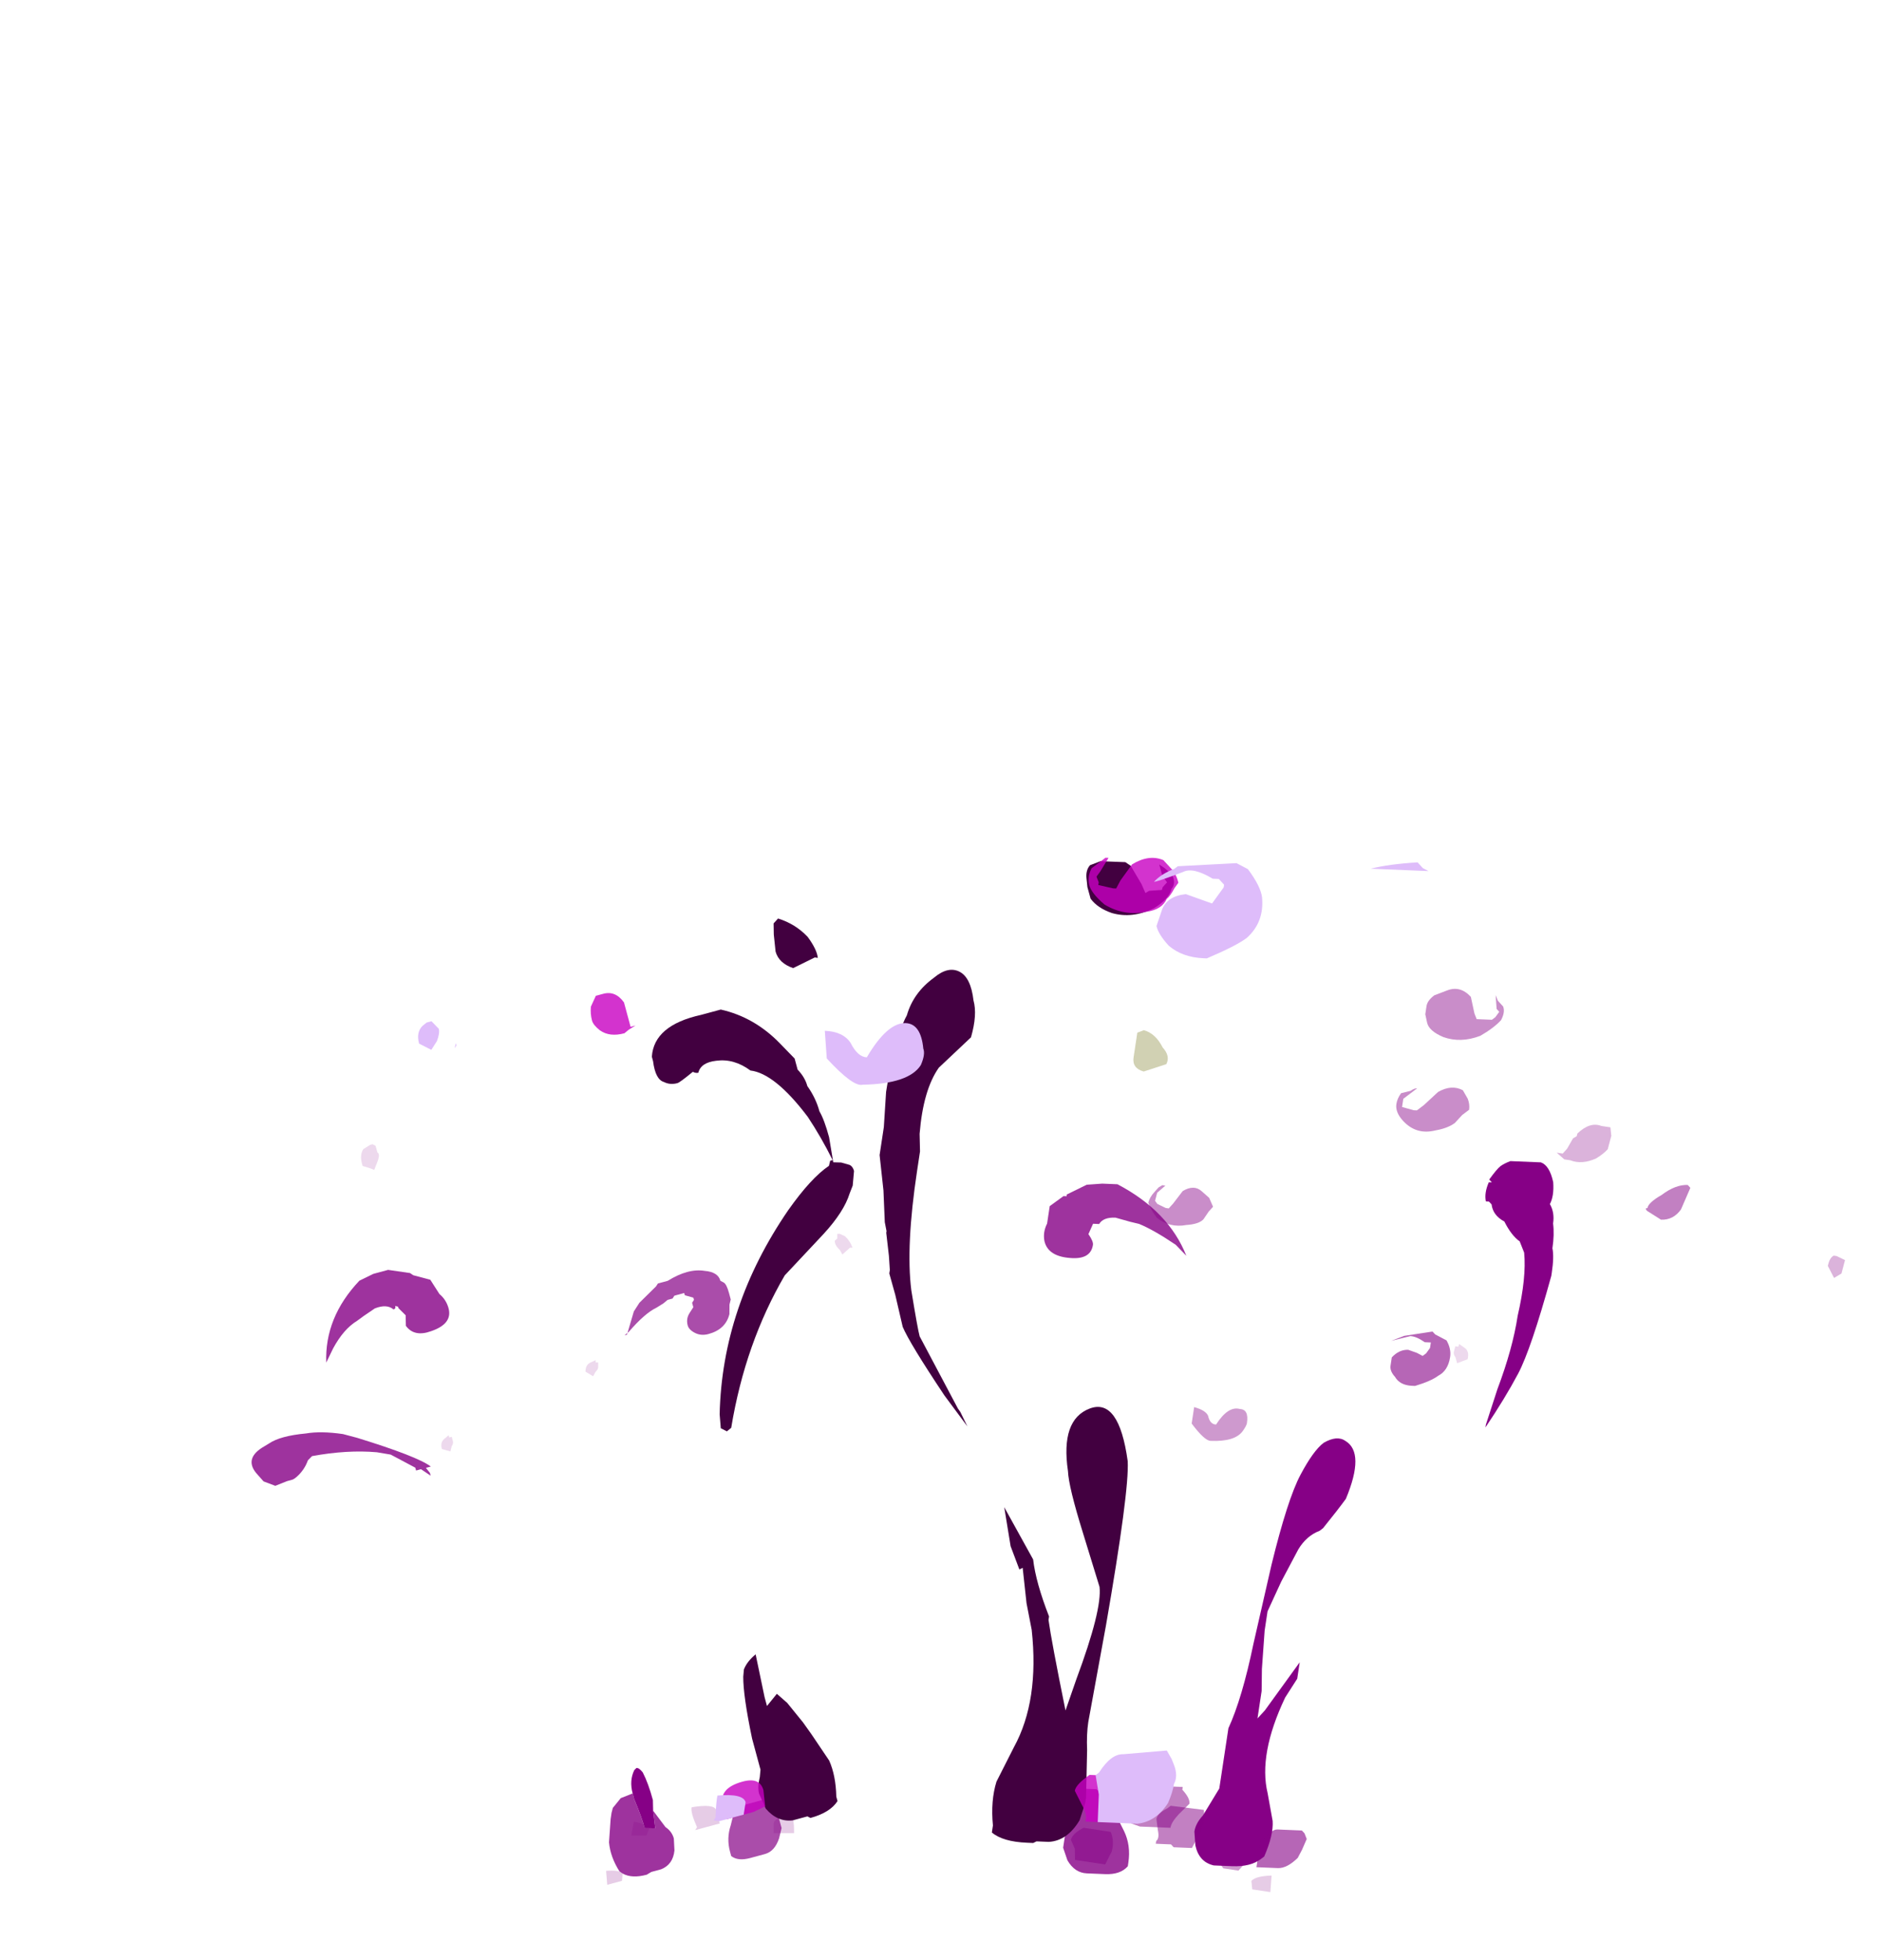 <?xml version="1.0" encoding="UTF-8" standalone="no"?>
<svg xmlns:ffdec="https://www.free-decompiler.com/flash" xmlns:xlink="http://www.w3.org/1999/xlink" ffdec:objectType="frame" height="250.5px" width="240.45px" xmlns="http://www.w3.org/2000/svg">
  <g transform="matrix(1.0, 0.0, 0.0, 1.0, 118.85, 206.4)">
    <use ffdec:characterId="111" height="10.85" transform="matrix(6.499, 0.0, 0.0, 5.868, -44.696, -35.529)" width="1.35" xlink:href="#shape0"/>
    <use ffdec:characterId="128" height="13.65" transform="matrix(6.499, 0.0, 0.0, 5.868, -19.999, -52.254)" width="1.7" xlink:href="#shape1"/>
    <use ffdec:characterId="122" height="15.2" transform="matrix(-7.707, -1.16, -1.808, 6.845, 121.577, -63.178)" width="7.7" xlink:href="#shape2"/>
    <use ffdec:characterId="111" height="10.85" transform="matrix(-7.707, -1.16, -1.808, 6.845, 70.779, -37.731)" width="1.35" xlink:href="#shape0"/>
    <use ffdec:characterId="120" height="13.0" transform="matrix(-7.707, -1.16, -1.808, 6.845, 46.24, -57.083)" width="2.15" xlink:href="#shape3"/>
    <use ffdec:characterId="123" height="18.4" transform="matrix(-7.707, -1.16, -1.808, 6.845, 55.251, -98.785)" width="9.05" xlink:href="#shape4"/>
    <use ffdec:characterId="83" height="22.2" transform="matrix(6.273, -1.698, 0.98, 3.619, -91.849, -38.02)" width="6.1" xlink:href="#shape5"/>
    <use ffdec:characterId="111" height="10.85" transform="matrix(6.273, -1.698, 1.533, 5.665, -64.174, -25.322)" width="1.35" xlink:href="#shape0"/>
    <use ffdec:characterId="106" height="12.65" transform="matrix(6.273, -1.698, 1.533, 5.665, -44.593, -40.045)" width="2.85" xlink:href="#shape6"/>
    <use ffdec:characterId="112" height="17.5" transform="matrix(6.273, -1.698, 1.533, 5.665, -76.32, -63.983)" width="9.6" xlink:href="#shape7"/>
    <use ffdec:characterId="109" height="19.1" transform="matrix(6.273, -1.698, 1.533, 5.665, -55.31, -82.132)" width="2.7" xlink:href="#shape8"/>
    <use ffdec:characterId="113" height="19.35" transform="matrix(6.273, -1.698, 1.533, 5.665, -68.867, -79.983)" width="2.55" xlink:href="#shape9"/>
    <use ffdec:characterId="95" height="13.05" transform="matrix(-7.787, -0.322, -1.058, 7.0, 81.573, -58.076)" width="5.5" xlink:href="#shape10"/>
    <use ffdec:characterId="96" height="19.6" transform="matrix(-7.787, -0.322, -0.676, 4.473, 38.322, -54.478)" width="2.9" xlink:href="#shape11"/>
    <use ffdec:characterId="92" height="24.7" transform="matrix(-7.787, -0.322, -0.676, 4.473, 35.693, -81.14)" width="5.0" xlink:href="#shape12"/>
    <use ffdec:characterId="97" height="16.6" transform="matrix(-7.787, -0.322, -1.058, 7.0, 101.612, -84.366)" width="9.4" xlink:href="#shape13"/>
    <use ffdec:characterId="98" height="18.4" transform="matrix(-7.787, -0.322, -1.058, 7.0, 45.146, -102.195)" width="3.05" xlink:href="#shape14"/>
    <use ffdec:characterId="99" height="17.65" transform="matrix(-7.787, -0.322, -1.058, 7.0, 63.821, -96.14)" width="9.45" xlink:href="#shape15"/>
  </g>
  <defs>
    <g id="shape0" transform="matrix(1.0, 0.0, 0.0, 1.0, 4.5, 9.65)">
      <path d="M-4.15 -9.5 L-4.15 -9.5 M-4.5 -9.6 L-4.5 -9.6 M-4.0 -8.7 L-4.0 -8.7 M-4.2 -9.1 L-4.15 -9.1 -4.15 -9.0 Q-4.15 -8.95 -4.2 -8.9 L-4.25 -8.8 -4.4 -8.9 Q-4.4 -9.05 -4.3 -9.1 L-4.2 -9.15 -4.2 -9.1" fill="#860086" fill-opacity="0.149" fill-rule="evenodd" stroke="none"/>
      <path d="M-3.5 1.2 L-3.45 0.9 Q-3.2 0.95 -3.15 1.05 L-3.2 1.2 -3.5 1.2" fill="#860086" fill-opacity="0.2" fill-rule="evenodd" stroke="none"/>
    </g>
    <g id="shape1" transform="matrix(1.0, 0.0, 0.0, 1.0, 0.7, 12.5)">
      <path d="M0.6 -11.9 L0.7 -11.85 Q0.8 -11.75 0.85 -11.6 L0.8 -11.6 0.65 -11.45 0.6 -11.55 Q0.5 -11.65 0.5 -11.75 L0.55 -11.8 0.55 -11.9 0.6 -11.9 M0.35 -11.4 L0.35 -11.4" fill="#860086" fill-opacity="0.149" fill-rule="evenodd" stroke="none"/>
      <path d="M-0.3 1.15 L-0.7 1.15 -0.7 0.95 Q-0.7 0.8 -0.35 0.75 -0.3 0.85 -0.3 1.1 L-0.3 1.15" fill="#860086" fill-opacity="0.2" fill-rule="evenodd" stroke="none"/>
    </g>
    <g id="shape2" transform="matrix(1.0, 0.0, 0.0, 1.0, 10.0, 14.3)">
      <path d="M-5.9 -14.25 L-5.9 -14.25 M-5.2 -13.2 L-5.15 -13.15 -5.1 -12.95 -5.05 -12.85 -4.95 -12.85 -5.1 -12.75 -5.2 -12.75 Q-5.4 -12.7 -5.6 -12.85 -5.7 -12.95 -5.75 -13.05 -5.75 -13.15 -5.75 -13.3 L-5.7 -13.45 -5.55 -13.45 Q-5.35 -13.5 -5.2 -13.25 L-5.2 -13.2 M-9.85 -11.75 L-9.8 -11.75 Q-9.75 -11.7 -9.75 -11.6 L-9.75 -11.55 -9.9 -11.35 -10.0 -11.45 -10.0 -11.7 -9.85 -11.75" fill="#860086" fill-opacity="0.298" fill-rule="evenodd" stroke="none"/>
      <path d="M-2.9 0.9 L-3.0 0.7 Q-3.05 0.35 -2.7 0.3 -2.4 0.3 -2.35 0.5 L-2.3 0.8 Q-2.35 0.85 -2.45 0.85 L-2.6 0.85 -2.65 0.9 -2.9 0.9" fill="#860086" fill-opacity="0.4" fill-rule="evenodd" stroke="none"/>
    </g>
    <g id="shape3" transform="matrix(1.0, 0.0, 0.0, 1.0, 0.8, 11.85)">
      <path d="M0.15 -11.85 L0.15 -11.85 M0.3 -10.95 L0.4 -11.1 0.55 -11.2 Q0.7 -11.3 0.85 -11.15 L0.95 -10.9 1.0 -10.8 1.05 -10.8 1.2 -10.85 1.25 -10.9 1.25 -11.05 1.15 -11.2 1.2 -11.2 1.25 -11.15 1.3 -11.05 Q1.35 -10.95 1.35 -10.85 1.3 -10.75 1.15 -10.6 0.9 -10.45 0.65 -10.55 0.45 -10.6 0.4 -10.7 L0.35 -10.85 0.3 -10.95" fill="#860086" fill-opacity="0.447" fill-rule="evenodd" stroke="none"/>
      <path d="M-0.7 0.55 L-0.25 0.55 -0.2 0.6 Q-0.1 0.7 -0.1 0.8 L-0.2 0.95 -0.25 1.15 -0.75 1.15 -0.8 0.9 Q-0.8 0.7 -0.7 0.55" fill="#860086" fill-opacity="0.498" fill-rule="evenodd" stroke="none"/>
    </g>
    <g id="shape4" transform="matrix(1.0, 0.0, 0.0, 1.0, 0.55, 17.9)">
      <path d="M0.45 -17.0 L0.45 -17.0 M1.0 -17.9 L1.0 -17.9 M2.6 -16.95 L2.5 -16.75 2.4 -16.65 2.45 -16.55 2.45 -16.5 2.65 -16.45 2.7 -16.4 2.8 -16.55 3.05 -16.85 3.15 -16.9 3.55 -16.85 3.7 -16.75 Q3.75 -16.65 3.7 -16.5 L3.65 -16.35 3.55 -16.15 Q3.4 -16.0 3.15 -15.95 2.8 -15.9 2.5 -16.15 2.3 -16.35 2.3 -16.55 2.25 -16.65 2.35 -16.8 L2.5 -16.9 2.6 -16.95 M8.35 -14.35 Q8.25 -14.15 8.0 -14.1 L7.7 -14.35 7.65 -14.35 Q7.7 -14.5 7.9 -14.7 8.15 -14.9 8.45 -14.95 L8.5 -14.85 8.45 -14.65 8.35 -14.35 M-0.55 -17.0 L-0.55 -17.0 M0.5 -0.4 L1.1 -0.3 Q1.25 -0.1 1.2 0.15 L1.05 0.5 0.45 0.5 0.3 0.45 Q0.35 0.35 0.25 0.15 0.2 -0.05 0.2 -0.1 0.25 -0.2 0.4 -0.35 L0.5 -0.4" fill="#420040" fill-rule="evenodd" stroke="none"/>
    </g>
    <g id="shape5" transform="matrix(1.0, 0.0, 0.0, 1.0, 8.1, 20.3)">
      <path d="M-4.8 -13.45 L-4.75 -13.25 -4.75 -13.15 -4.9 -13.45 -5.0 -13.45 -5.0 -13.55 -5.4 -14.2 -5.65 -14.4 Q-6.2 -14.75 -6.9 -14.85 L-7.0 -14.75 Q-7.1 -14.5 -7.25 -14.35 -7.35 -14.25 -7.4 -14.25 L-7.5 -14.25 -7.75 -14.2 -7.95 -14.45 -8.05 -14.8 Q-8.2 -15.4 -7.75 -15.6 L-7.65 -15.65 Q-7.4 -15.8 -6.9 -15.65 -6.6 -15.6 -6.2 -15.3 L-5.95 -15.05 Q-4.9 -13.9 -4.7 -13.45 L-4.8 -13.45 M-4.05 -19.9 L-3.75 -19.6 -3.65 -19.05 Q-3.55 -18.8 -3.55 -18.5 -3.55 -17.95 -4.0 -17.9 -4.35 -17.85 -4.45 -18.3 L-4.4 -18.65 -4.5 -18.95 -4.5 -19.0 -4.55 -19.05 Q-4.55 -18.95 -4.6 -18.95 -4.7 -19.2 -4.95 -19.15 L-5.2 -19.0 -5.35 -18.9 Q-5.65 -18.75 -5.95 -18.2 L-6.15 -17.8 Q-5.95 -19.3 -5.1 -20.2 L-4.8 -20.3 -4.5 -20.3 -4.1 -20.0 -4.05 -19.9 M-2.25 -0.15 L-2.1 0.5 Q-2.0 0.7 -2.0 0.95 L-2.05 1.35 Q-2.15 1.8 -2.4 1.85 L-2.6 1.85 -2.7 1.9 Q-3.0 1.9 -3.15 1.65 L-3.2 1.55 Q-3.3 1.0 -3.25 0.5 L-3.1 -0.25 -3.05 -0.45 -3.0 -0.6 -2.8 -0.85 -2.55 -0.9 -2.55 -0.7 Q-2.5 -0.05 -2.5 0.35 L-2.3 0.45 -2.25 -0.15" fill="#860086" fill-opacity="0.8" fill-rule="evenodd" stroke="none"/>
      <path d="M-2.55 -0.9 Q-2.55 -1.35 -2.4 -1.65 L-2.35 -1.7 Q-2.3 -1.7 -2.25 -1.5 -2.2 -1.1 -2.2 -0.5 L-2.25 -0.15 -2.3 0.45 -2.5 0.35 Q-2.5 -0.05 -2.55 -0.7 L-2.55 -0.9" fill="#860086" fill-rule="evenodd" stroke="none"/>
    </g>
    <g id="shape6" transform="matrix(1.0, 0.0, 0.0, 1.0, 1.0, 11.2)">
      <path d="M0.75 -10.75 L0.65 -10.75 0.55 -10.7 0.4 -10.65 Q0.15 -10.6 -0.25 -10.3 L-0.35 -10.25 -0.3 -10.25 -0.05 -10.7 0.1 -10.85 0.5 -11.1 0.55 -11.15 0.75 -11.15 Q1.2 -11.3 1.5 -11.15 1.75 -11.05 1.75 -10.85 L1.8 -10.8 Q1.85 -10.75 1.85 -10.55 L1.85 -10.4 1.8 -10.3 1.75 -10.1 Q1.6 -9.8 1.25 -9.8 1.1 -9.8 1.0 -9.9 0.9 -10.0 0.9 -10.1 0.9 -10.25 1.0 -10.35 L1.1 -10.45 1.1 -10.55 1.15 -10.6 1.15 -10.65 1.0 -10.75 1.0 -10.8 0.8 -10.8 0.75 -10.75 M0.95 -9.95 L0.95 -9.95 M0.1 0.5 L0.1 1.0 0.0 1.2 Q-0.15 1.45 -0.35 1.45 L-0.65 1.45 Q-0.9 1.45 -1.0 1.3 L-1.0 1.2 Q-1.0 0.9 -0.85 0.65 L-0.75 0.45 -0.7 0.45 Q-0.6 0.4 -0.45 0.3 L-0.1 0.3 0.1 0.5" fill="#860086" fill-opacity="0.698" fill-rule="evenodd" stroke="none"/>
    </g>
    <g id="shape7" transform="matrix(1.0, 0.0, 0.0, 1.0, 4.75, 16.55)">
      <path d="M3.05 -16.55 L3.15 -16.55 Q3.75 -16.2 4.1 -15.5 L4.3 -15.1 4.3 -14.85 Q4.4 -14.65 4.4 -14.45 4.5 -14.15 4.5 -13.85 4.55 -13.65 4.55 -13.25 L4.5 -12.7 4.65 -12.65 4.8 -12.55 Q4.85 -12.5 4.85 -12.4 L4.75 -12.1 4.65 -11.95 Q4.45 -11.6 3.95 -11.25 L3.0 -10.6 Q1.9 -9.4 1.2 -7.7 L1.1 -7.65 Q1.05 -7.7 1.0 -7.75 L1.05 -8.05 Q1.65 -10.3 3.4 -11.95 4.0 -12.5 4.4 -12.65 L4.45 -12.75 4.5 -12.75 Q4.4 -13.3 4.25 -13.8 3.85 -14.9 3.4 -15.1 3.15 -15.45 2.8 -15.5 2.5 -15.55 2.4 -15.35 2.35 -15.35 2.3 -15.4 2.0 -15.25 1.95 -15.25 1.8 -15.25 1.7 -15.35 1.55 -15.45 1.6 -15.85 L1.6 -15.95 Q1.8 -16.6 2.75 -16.55 L3.05 -16.55 M0.2 -2.55 Q0.3 -2.7 0.5 -2.8 L0.45 -1.85 0.45 -1.65 0.7 -1.85 0.85 -1.6 1.05 -1.1 Q1.1 -0.95 1.15 -0.8 L1.35 -0.15 Q1.4 0.2 1.3 0.65 L1.3 0.75 Q1.1 0.95 0.7 0.95 L0.65 0.9 0.35 0.9 Q0.05 0.85 -0.1 0.5 L-0.15 0.15 Q-0.15 0.0 -0.05 -0.2 L0.0 -0.35 0.0 -1.05 Q0.05 -2.0 0.15 -2.4 L0.2 -2.55" fill="#420040" fill-rule="evenodd" stroke="none"/>
      <path d="M-3.8 -15.1 L-3.8 -15.1 M-4.45 -15.3 L-4.45 -15.35 Q-4.45 -15.55 -4.35 -15.65 L-4.2 -15.7 -4.15 -15.7 -4.1 -15.65 -4.1 -15.5 Q-4.05 -15.45 -4.15 -15.3 L-4.25 -15.15 Q-4.3 -15.2 -4.45 -15.3 M-4.1 -16.25 L-4.1 -16.25" fill="#860086" fill-opacity="0.149" fill-rule="evenodd" stroke="none"/>
      <path d="M-1.35 0.55 L-1.55 0.55 -1.5 0.5 Q-1.55 0.15 -1.5 0.05 -1.05 0.1 -1.05 0.25 L-1.05 0.55 -1.35 0.55" fill="#860086" fill-opacity="0.2" fill-rule="evenodd" stroke="none"/>
    </g>
    <g id="shape8" transform="matrix(1.0, 0.0, 0.0, 1.0, 0.9, 18.6)">
      <path d="M0.85 -18.6 L0.85 -18.6 M1.35 -17.25 L1.35 -16.7 1.45 -16.7 1.3 -16.65 1.2 -16.6 Q0.9 -16.6 0.75 -16.8 0.65 -16.95 0.65 -17.05 0.65 -17.2 0.7 -17.35 L0.85 -17.55 1.0 -17.55 Q1.25 -17.55 1.35 -17.25 M-0.35 0.5 L-0.9 0.5 -0.9 0.2 Q-0.9 -0.2 -0.4 -0.2 -0.05 -0.2 -0.05 0.1 L-0.1 0.45 -0.35 0.5" fill="#c800c2" fill-opacity="0.8" fill-rule="evenodd" stroke="none"/>
    </g>
    <g id="shape9" transform="matrix(1.0, 0.0, 0.0, 1.0, 3.0, 18.85)">
      <path d="M-2.95 -18.85 L-2.95 -18.85 M-2.25 -18.6 L-2.25 -18.6 M-2.5 -17.95 L-2.4 -17.95 -2.5 -17.95" fill="#860086" fill-opacity="0.149" fill-rule="evenodd" stroke="none"/>
      <path d="M-2.05 -17.3 L-2.05 -17.35 -2.1 -17.25 -2.05 -17.3 M-2.4 -17.95 L-2.3 -17.75 Q-2.3 -17.65 -2.4 -17.5 L-2.55 -17.35 -2.75 -17.55 Q-2.75 -17.8 -2.6 -17.9 L-2.5 -17.95 -2.4 -17.95 M-0.45 0.25 L-0.55 0.5 -1.05 0.5 -1.15 0.45 -1.1 0.4 Q-1.0 0.05 -0.95 -0.05 -0.45 0.05 -0.45 0.25" fill="#debcfa" fill-rule="evenodd" stroke="none"/>
    </g>
    <g id="shape10" transform="matrix(1.0, 0.0, 0.0, 1.0, 6.45, 11.85)">
      <path d="M-2.85 -5.95 Q-2.7 -5.5 -2.6 -4.3 L-2.5 -2.85 Q-2.45 -1.85 -2.3 -1.3 L-2.3 -0.2 -2.1 0.3 Q-2.0 0.45 -2.0 0.6 L-2.05 0.85 Q-2.15 1.15 -2.4 1.2 L-2.7 1.2 Q-3.0 1.2 -3.15 1.05 L-3.2 1.0 Q-3.3 0.6 -3.25 0.35 L-3.1 -0.15 Q-2.85 -0.85 -3.15 -1.9 L-3.3 -2.25 -3.3 -2.55 -2.85 -1.65 -2.75 -1.5 -2.75 -2.0 -2.7 -2.4 -2.65 -3.1 -2.65 -3.15 Q-2.65 -3.35 -2.65 -3.45 L-2.8 -4.0 -3.0 -4.6 Q-3.1 -4.85 -3.3 -4.95 L-3.35 -5.0 Q-3.55 -5.35 -3.65 -5.55 -3.85 -6.4 -3.5 -6.6 -3.35 -6.7 -3.15 -6.55 -3.0 -6.4 -2.85 -5.95 M-5.2 -11.45 L-5.25 -11.4 -5.2 -11.4 Q-5.15 -11.2 -5.2 -11.05 L-5.25 -11.05 -5.3 -11.0 Q-5.35 -10.8 -5.55 -10.7 -5.7 -10.45 -5.85 -10.35 L-5.95 -10.15 Q-6.05 -9.7 -6.0 -9.0 -6.0 -8.4 -5.85 -7.65 L-5.75 -7.0 -5.75 -6.95 Q-6.0 -7.5 -6.15 -7.95 -6.3 -8.4 -6.45 -9.75 L-6.45 -9.8 Q-6.45 -10.1 -6.4 -10.25 -6.4 -10.5 -6.35 -10.7 -6.35 -10.9 -6.25 -11.05 -6.3 -11.2 -6.25 -11.45 -6.15 -11.75 -6.0 -11.8 L-5.5 -11.8 Q-5.4 -11.75 -5.35 -11.7 -5.3 -11.65 -5.2 -11.45" fill="#860086" fill-rule="evenodd" stroke="none"/>
      <path d="M-0.95 -6.8 Q-1.2 -6.5 -1.3 -6.5 -1.7 -6.5 -1.8 -6.7 -1.85 -6.8 -1.85 -6.85 -1.85 -7.1 -1.7 -7.1 -1.5 -7.15 -1.35 -6.8 -1.25 -6.8 -1.2 -6.95 -1.15 -7.05 -0.95 -7.1 L-0.95 -6.8" fill="#860086" fill-opacity="0.4" fill-rule="evenodd" stroke="none"/>
      <path d="M-4.3 -8.3 Q-4.15 -8.3 -4.05 -8.15 L-4.05 -8.0 Q-4.05 -7.9 -4.15 -7.8 -4.25 -7.65 -4.45 -7.65 L-4.5 -7.65 Q-4.75 -7.75 -4.85 -7.85 -5.0 -7.95 -5.0 -8.2 -5.0 -8.35 -4.9 -8.5 L-4.7 -8.6 -4.65 -8.65 -4.2 -8.55 -4.0 -8.45 -4.3 -8.55 Q-4.4 -8.55 -4.55 -8.45 L-4.65 -8.45 -4.65 -8.35 -4.6 -8.25 -4.55 -8.2 -4.45 -8.25 -4.3 -8.3 M-3.5 -7.95 L-3.5 -7.95 M-3.8 0.85 L-3.85 0.65 -3.8 0.55 -3.75 0.5 -3.35 0.5 Q-3.25 0.5 -3.15 0.7 L-3.1 0.7 -3.1 1.2 -3.45 1.2 Q-3.6 1.2 -3.75 1.0 L-3.8 0.85" fill="#860086" fill-opacity="0.6" fill-rule="evenodd" stroke="none"/>
    </g>
    <g id="shape11" transform="matrix(1.0, 0.0, 0.0, 1.0, 1.0, 17.35)">
      <path d="M1.65 -17.0 L1.65 -16.95 1.7 -16.95 1.9 -16.65 1.9 -16.15 Q1.95 -15.9 1.9 -15.65 1.8 -15.2 1.4 -15.2 1.1 -15.2 1.1 -15.6 1.1 -15.7 1.2 -15.9 L1.15 -16.2 1.05 -16.2 Q1.0 -16.4 0.8 -16.4 L0.55 -16.3 0.4 -16.25 Q0.15 -16.1 -0.25 -15.7 L-0.45 -15.4 Q-0.05 -16.65 0.85 -17.35 L1.1 -17.35 1.35 -17.3 1.65 -17.0 M0.05 -0.1 L0.1 1.15 0.1 1.55 0.0 1.9 Q-0.15 2.25 -0.35 2.25 L-0.65 2.25 Q-0.9 2.25 -1.0 2.0 L-1.0 1.9 Q-1.0 1.4 -0.85 1.0 L-0.6 0.35 -0.55 0.15 -0.5 0.1 -0.3 -0.15 0.0 -0.15 0.05 -0.1" fill="#860086" fill-opacity="0.8" fill-rule="evenodd" stroke="none"/>
    </g>
    <g id="shape12" transform="matrix(1.0, 0.0, 0.0, 1.0, 0.15, 23.25)">
      <path d="M4.75 -21.0 Q4.85 -20.55 4.85 -19.7 L4.8 -18.7 Q4.8 -18.35 4.8 -17.9 L4.65 -16.9 4.55 -16.0 4.5 -15.75 4.5 -15.7 4.4 -15.05 4.35 -14.65 4.35 -14.55 4.2 -13.95 4.0 -13.05 Q3.85 -12.6 3.15 -11.15 L2.7 -10.3 2.85 -10.7 2.9 -10.8 3.7 -12.8 Q3.75 -13.0 3.95 -14.1 4.15 -15.35 4.15 -17.5 L4.15 -18.05 4.2 -18.55 Q4.25 -19.8 4.05 -20.45 L3.6 -21.35 Q3.55 -22.0 3.65 -22.4 3.75 -23.05 3.95 -23.2 4.15 -23.35 4.35 -23.0 4.65 -22.55 4.7 -21.9 4.8 -21.45 4.75 -21.0 M1.9 -8.05 L1.7 -6.95 1.5 -6.3 1.45 -6.35 1.3 -5.35 1.15 -4.6 Q0.85 -2.6 1.15 -1.25 L1.35 -0.25 Q1.4 0.3 1.3 1.0 L1.3 1.2 Q1.1 1.45 0.7 1.45 L0.6 1.45 0.55 1.4 0.35 1.4 Q0.05 1.35 -0.1 0.75 L-0.15 0.25 -0.15 0.1 -0.05 -1.25 Q0.0 -1.7 0.0 -2.05 L-0.05 -4.8 Q-0.1 -8.65 0.0 -9.5 0.3 -11.3 0.75 -10.95 1.2 -10.6 0.95 -9.15 0.9 -8.7 0.55 -7.4 L0.15 -5.9 Q0.05 -5.25 0.3 -3.25 L0.4 -2.35 Q0.8 -4.3 0.9 -4.9 L0.9 -5.0 Q1.2 -5.95 1.3 -6.6 L1.9 -8.05" fill="#420040" fill-rule="evenodd" stroke="none"/>
    </g>
    <g id="shape13" transform="matrix(1.0, 0.0, 0.0, 1.0, 8.5, 15.7)">
      <path d="M-3.65 -15.65 L-3.65 -15.65 M-3.75 -14.4 L-3.8 -14.25 Q-3.85 -14.1 -4.1 -14.0 -4.4 -13.9 -4.7 -14.05 -4.9 -14.2 -5.0 -14.35 -5.05 -14.5 -5.0 -14.6 L-4.9 -14.7 -4.85 -14.8 -4.9 -14.55 -4.95 -14.5 -4.9 -14.4 -4.85 -14.35 -4.6 -14.35 -4.55 -14.45 -4.45 -14.75 Q-4.25 -14.95 -4.05 -14.85 L-3.85 -14.75 Q-3.75 -14.65 -3.75 -14.55 L-3.75 -14.4" fill="#860086" fill-opacity="0.447" fill-rule="evenodd" stroke="none"/>
      <path d="M-1.7 -0.2 L-1.1 -0.2 Q-0.95 -0.05 -0.95 0.15 L-0.95 0.5 -1.1 0.55 -1.6 0.55 Q-1.6 0.45 -1.7 0.3 L-1.85 0.1 Q-1.85 0.0 -1.7 -0.15 L-1.7 -0.2" fill="#860086" fill-opacity="0.498" fill-rule="evenodd" stroke="none"/>
      <path d="M0.9 -13.85 L0.9 -13.4 Q0.9 -13.2 0.7 -13.15 L0.35 -13.3 Q0.3 -13.45 0.45 -13.6 0.6 -13.85 0.8 -13.9 L0.9 -13.85" fill="#666600" fill-opacity="0.298" fill-rule="evenodd" stroke="none"/>
      <path d="M-8.5 -11.45 L-8.45 -11.5 Q-8.25 -11.5 -8.05 -11.3 -7.85 -11.15 -7.85 -11.05 -7.8 -11.05 -7.85 -11.0 L-8.1 -10.85 Q-8.3 -10.85 -8.4 -11.05 L-8.5 -11.45 M-1.5 0.2 Q-1.35 0.3 -1.35 0.4 L-1.4 0.6 Q-1.45 0.75 -1.4 0.8 L-1.4 0.85 -1.65 0.85 -1.7 0.9 -2.0 0.9 -2.1 0.6 Q-2.15 0.4 -2.1 0.2 L-1.55 0.15 -1.5 0.2" fill="#860086" fill-opacity="0.498" fill-rule="evenodd" stroke="none"/>
      <path d="M-3.65 -12.9 L-3.8 -13.05 Q-3.75 -13.05 -3.7 -13.0 L-3.55 -12.95 Q-3.5 -12.85 -3.5 -12.75 -3.5 -12.6 -3.65 -12.45 -3.9 -12.2 -4.2 -12.3 -4.4 -12.35 -4.5 -12.45 L-4.6 -12.6 -4.7 -12.7 Q-4.7 -12.8 -4.65 -12.9 L-4.55 -13.05 Q-4.35 -13.15 -4.15 -13.0 L-3.95 -12.75 -3.85 -12.65 -3.8 -12.65 -3.6 -12.7 -3.6 -12.75 Q-3.6 -12.8 -3.6 -12.85 L-3.65 -12.9 M-5.15 -13.7 L-5.15 -13.7" fill="#860086" fill-opacity="0.447" fill-rule="evenodd" stroke="none"/>
    </g>
    <g id="shape14" transform="matrix(1.0, 0.0, 0.0, 1.0, 0.95, 17.9)">
      <path d="M0.45 -17.9 L0.45 -17.9 M0.65 -16.5 L0.6 -16.6 Q0.65 -16.75 0.75 -16.85 L0.9 -17.0 Q1.15 -17.1 1.4 -16.9 L1.55 -16.6 1.6 -16.45 1.65 -16.45 1.9 -16.5 1.9 -16.55 1.95 -16.65 1.9 -16.75 1.8 -17.0 1.85 -17.0 2.05 -16.8 Q2.1 -16.65 2.05 -16.5 2.0 -16.35 1.75 -16.15 1.4 -15.95 1.05 -16.05 0.8 -16.1 0.75 -16.3 0.7 -16.35 0.65 -16.5 M-0.15 -0.35 L-0.1 -0.3 Q0.05 -0.15 0.05 -0.05 L-0.1 0.2 Q-0.2 0.35 -0.2 0.45 L-0.2 0.5 -0.7 0.5 -0.9 0.45 -0.95 0.1 Q-0.95 -0.15 -0.8 -0.35 L-0.15 -0.35" fill="#c800c2" fill-opacity="0.8" fill-rule="evenodd" stroke="none"/>
    </g>
    <g id="shape15" transform="matrix(1.0, 0.0, 0.0, 1.0, 3.45, 17.15)">
      <path d="M0.55 -16.8 Q0.4 -16.9 0.05 -16.7 L-0.05 -16.7 -0.15 -16.6 -0.15 -16.55 0.0 -16.25 0.45 -16.4 Q0.75 -16.35 0.8 -16.1 L0.85 -15.8 Q0.8 -15.65 0.6 -15.45 0.35 -15.25 0.0 -15.25 L-0.05 -15.25 Q-0.5 -15.5 -0.65 -15.65 -0.9 -15.95 -0.8 -16.4 -0.75 -16.6 -0.5 -16.9 L-0.3 -17.0 0.65 -16.9 0.7 -16.85 Q0.9 -16.75 1.0 -16.6 0.95 -16.6 0.55 -16.8 M6.0 -13.65 L5.9 -13.15 Q5.4 -12.65 5.25 -12.7 4.5 -12.75 4.35 -13.1 4.3 -13.3 4.35 -13.4 4.45 -13.85 4.7 -13.85 5.0 -13.85 5.25 -13.2 5.4 -13.2 5.55 -13.45 5.7 -13.65 6.0 -13.65 M1.8 -15.65 L1.8 -15.65 M-3.35 -17.05 L-3.25 -17.15 Q-2.8 -17.1 -2.5 -17.0 L-3.45 -17.0 -3.35 -17.05 M-1.35 -0.85 L-0.65 -0.75 Q-0.45 -0.75 -0.3 -0.4 L-0.25 -0.35 -0.35 0.0 -0.4 0.5 -1.05 0.5 Q-1.35 0.45 -1.5 0.1 -1.55 -0.1 -1.55 -0.25 -1.6 -0.4 -1.5 -0.6 L-1.45 -0.7 -1.35 -0.85" fill="#debcfa" fill-rule="evenodd" stroke="none"/>
    </g>
  </defs>
</svg>
